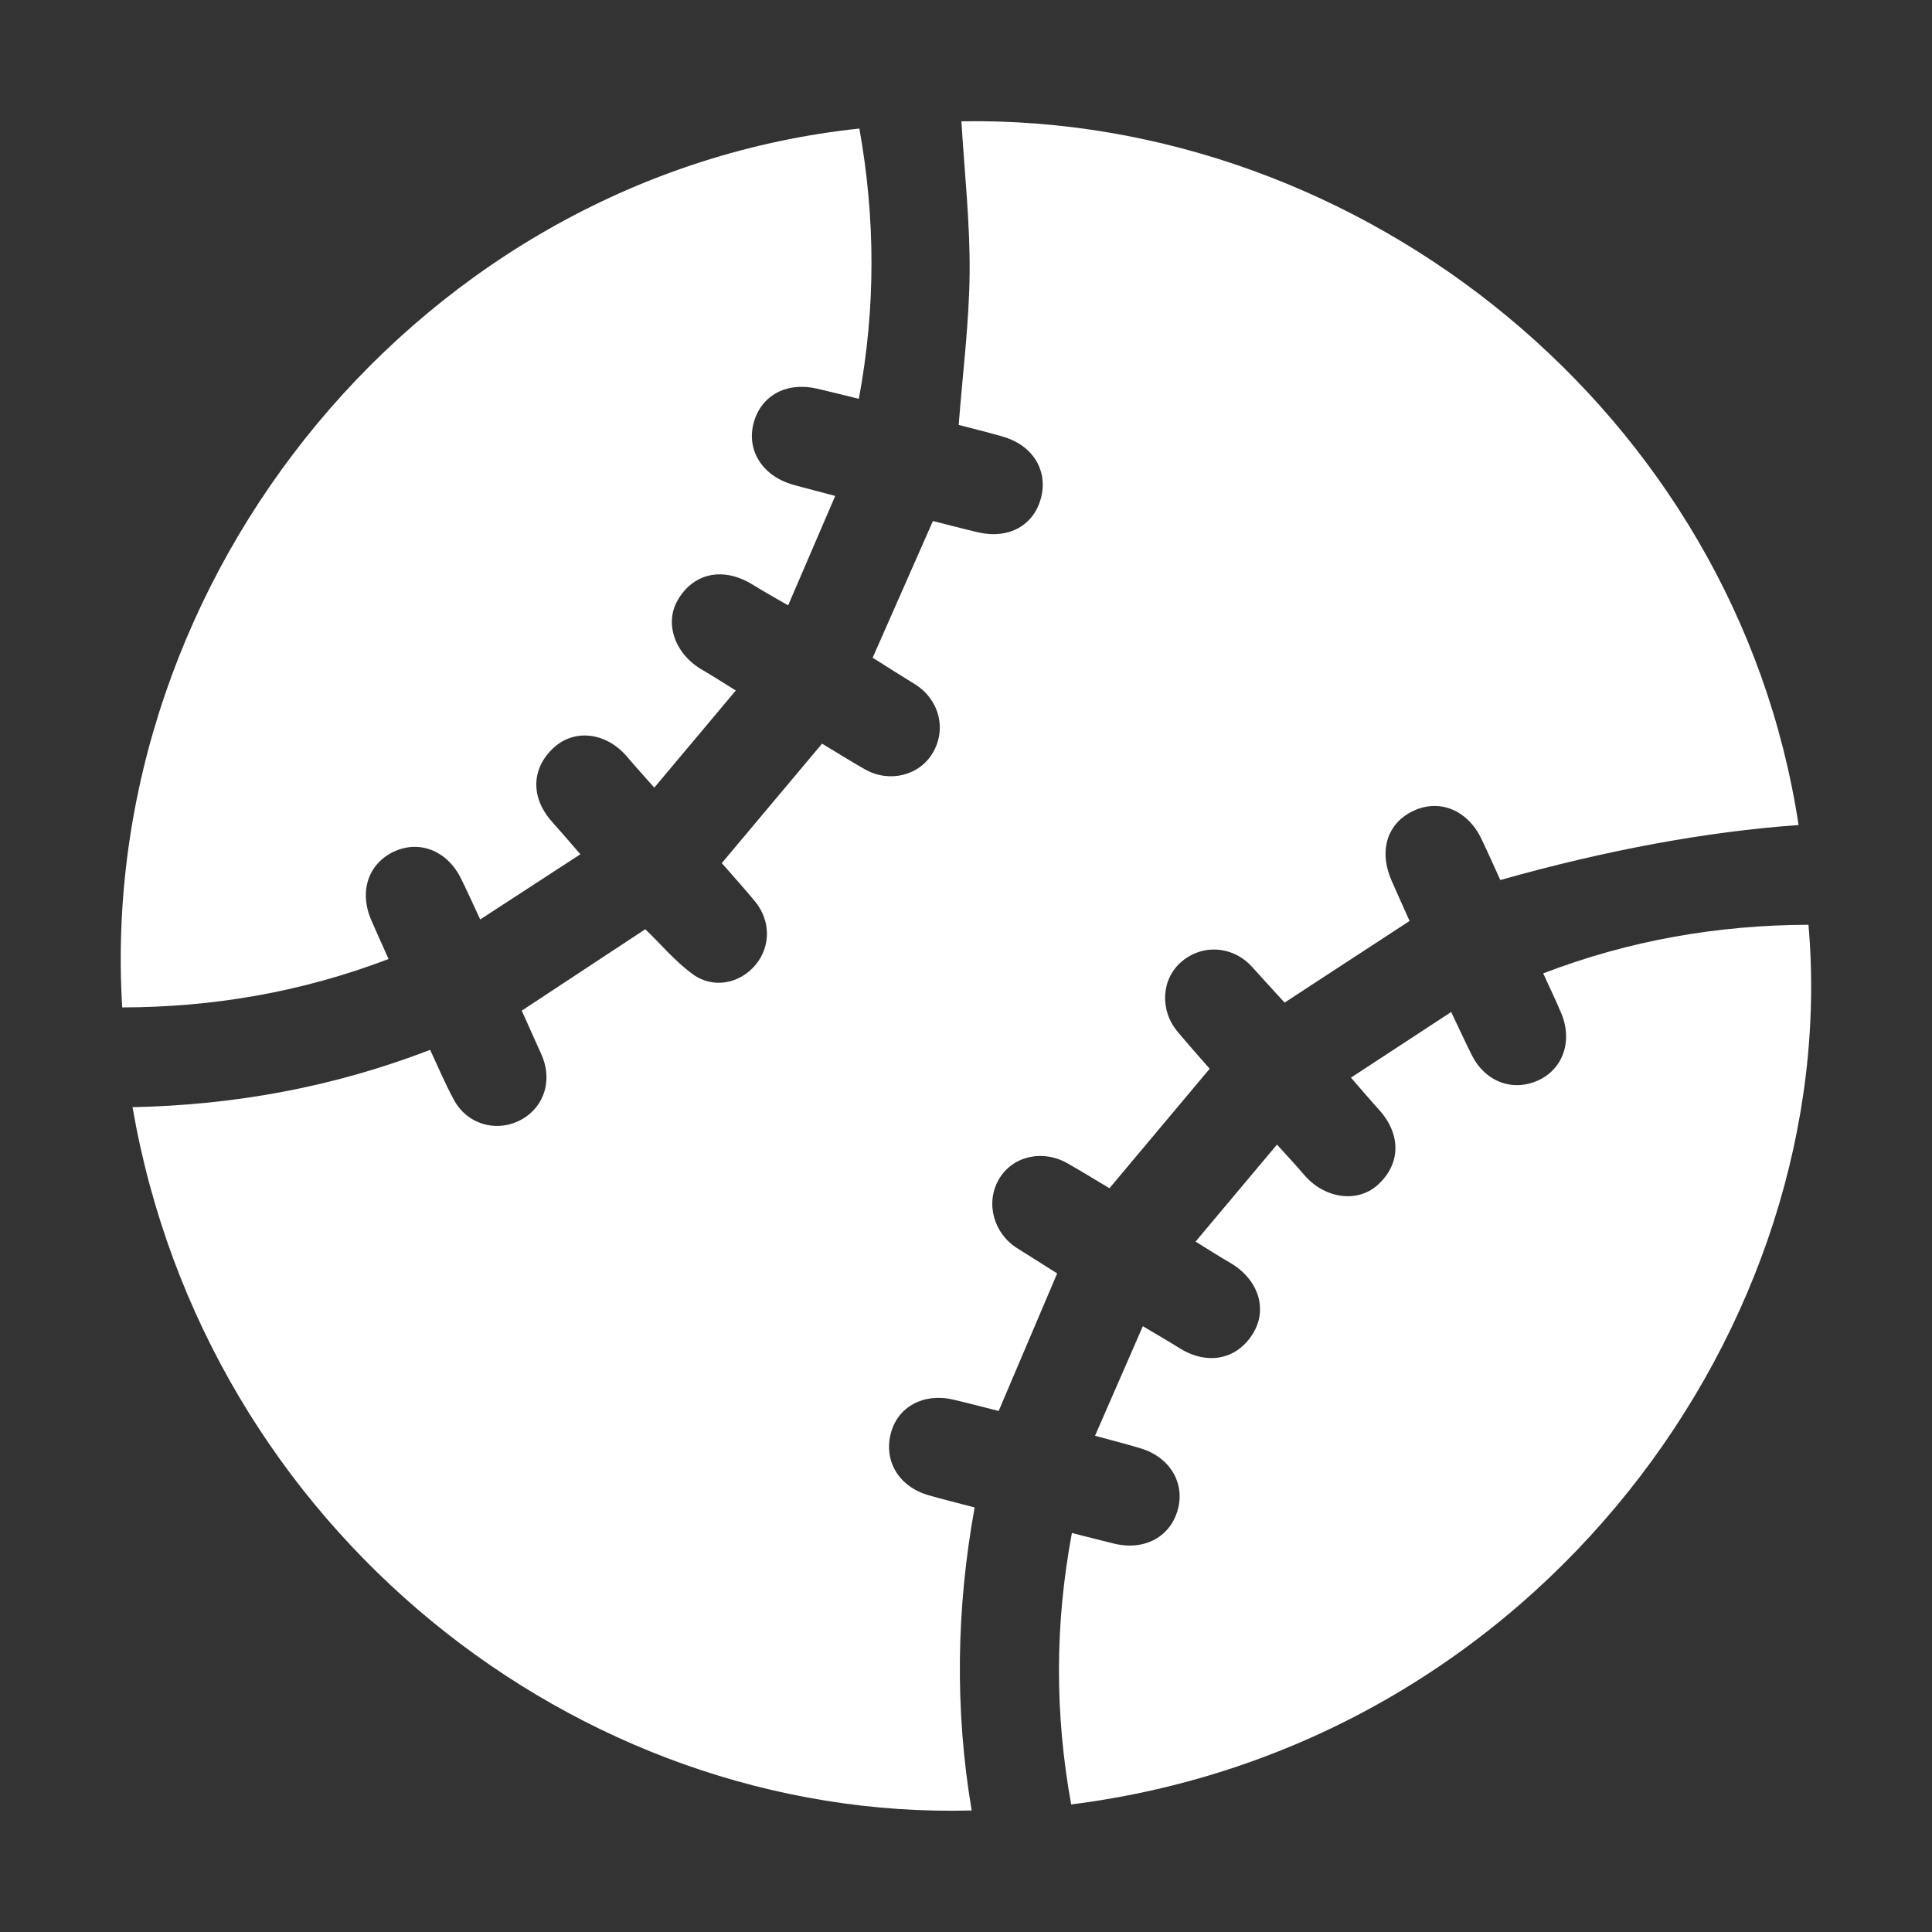<svg xmlns:xlink="http://www.w3.org/1999/xlink" xmlns="http://www.w3.org/2000/svg" class="s1yetyrx icon" width="32"  height="32" ><rect width="100%" height="100%" fill="#333333" stroke="none"/><defs><symbol id="icon_Baseball" viewBox="0 0 32 32">
<path d="M8.641 16.74c0.699-0.461 1.379-0.91 2.047-1.349 0.266 0.256 0.502 0.54 0.791 0.748 0.338 0.244 0.776 0.15 1.031-0.153 0.257-0.304 0.259-0.735-0.004-1.055-0.178-0.216-0.367-0.424-0.551-0.635l1.661-1.979c0.231 0.139 0.468 0.288 0.711 0.426 0.403 0.229 0.903 0.104 1.124-0.276 0.233-0.398 0.101-0.89-0.303-1.138-0.231-0.142-0.46-0.287-0.694-0.435 0.333-0.755 0.662-1.5 0.998-2.264 0.238 0.059 0.492 0.127 0.748 0.187 0.508 0.118 0.927-0.115 1.044-0.577 0.115-0.456-0.143-0.868-0.639-1.010-0.251-0.072-0.506-0.134-0.726-0.192 0.066-0.859 0.174-1.691 0.181-2.525s-0.086-1.669-0.136-2.504c6.651-0.11 12.833 4.841 13.866 11.656-1.528 0.11-3.175 0.413-4.94 0.911-0.103-0.224-0.204-0.454-0.312-0.68-0.23-0.478-0.69-0.668-1.123-0.468-0.438 0.203-0.584 0.659-0.366 1.158 0.097 0.223 0.199 0.446 0.298 0.668-0.691 0.452-1.365 0.892-2.070 1.352-0.172-0.189-0.355-0.385-0.534-0.586-0.313-0.352-0.823-0.392-1.175-0.090-0.332 0.285-0.364 0.797-0.066 1.155 0.174 0.209 0.355 0.411 0.534 0.617l-1.66 1.979c-0.224-0.134-0.454-0.275-0.69-0.41-0.42-0.241-0.923-0.122-1.145 0.268s-0.083 0.894 0.314 1.14c0.216 0.134 0.429 0.271 0.655 0.413-0.323 0.758-0.641 1.506-0.969 2.278-0.25-0.062-0.502-0.13-0.757-0.189-0.491-0.113-0.917 0.122-1.030 0.562-0.118 0.459 0.136 0.881 0.623 1.022 0.244 0.070 0.491 0.131 0.766 0.203-0.303 1.672-0.331 3.345-0.049 5.019-6.524 0.177-12.688-4.65-13.899-11.649 1.689-0.034 3.328-0.332 4.929-0.949 0.137 0.291 0.254 0.574 0.401 0.84 0.213 0.384 0.671 0.523 1.060 0.341 0.392-0.183 0.564-0.613 0.411-1.034-0.028-0.076-0.064-0.15-0.098-0.225-0.085-0.19-0.171-0.381-0.257-0.573l0.001 0.001z"></path>
<path d="M17.742 29.889c-0.271-1.498-0.272-2.983 0.012-4.498 0.242 0.061 0.476 0.123 0.711 0.179 0.501 0.117 0.93-0.123 1.047-0.581 0.112-0.439-0.143-0.856-0.617-0.999-0.233-0.071-0.468-0.13-0.758-0.209 0.268-0.615 0.523-1.2 0.792-1.815 0.235 0.14 0.422 0.247 0.605 0.362 0.468 0.294 0.964 0.191 1.228-0.256 0.237-0.402 0.073-0.889-0.387-1.156-0.18-0.105-0.356-0.217-0.573-0.351l1.349-1.607c0.163 0.181 0.309 0.335 0.447 0.498 0.332 0.393 0.873 0.475 1.212 0.178 0.392-0.345 0.404-0.841 0.030-1.254-0.14-0.154-0.275-0.314-0.464-0.531 0.559-0.366 1.097-0.718 1.66-1.087 0.132 0.276 0.233 0.497 0.342 0.715 0.221 0.439 0.674 0.61 1.096 0.419 0.415-0.188 0.578-0.655 0.385-1.114-0.091-0.217-0.193-0.428-0.299-0.66 1.427-0.547 2.888-0.8 4.394-0.805 0.573 6.59-4.461 13.59-12.21 14.57l-0.003 0.002z"></path>
<path d="M9.615 14.148c-0.571 0.372-1.102 0.717-1.661 1.081-0.118-0.253-0.214-0.466-0.317-0.675-0.225-0.46-0.685-0.645-1.107-0.451-0.429 0.198-0.586 0.659-0.382 1.135 0.090 0.209 0.185 0.414 0.288 0.646-1.43 0.546-2.897 0.799-4.412 0.802-0.433-7.157 4.991-13.791 12.21-14.557 0.265 1.483 0.273 2.965-0.009 4.477-0.232-0.057-0.458-0.115-0.684-0.167-0.509-0.12-0.932 0.106-1.057 0.562s0.144 0.884 0.651 1.027c0.216 0.061 0.434 0.115 0.699 0.186-0.262 0.609-0.511 1.189-0.78 1.813-0.213-0.125-0.399-0.226-0.58-0.339-0.487-0.304-0.983-0.206-1.249 0.252-0.225 0.389-0.045 0.895 0.408 1.156 0.173 0.099 0.34 0.209 0.554 0.341l-1.35 1.609c-0.168-0.19-0.314-0.351-0.453-0.515-0.34-0.398-0.862-0.465-1.208-0.151-0.38 0.345-0.391 0.833-0.030 1.234 0.144 0.161 0.285 0.326 0.467 0.535z"></path>
</symbol></defs><use xlink:href="#icon_Baseball" fill="#FFFFFF"></use></svg>